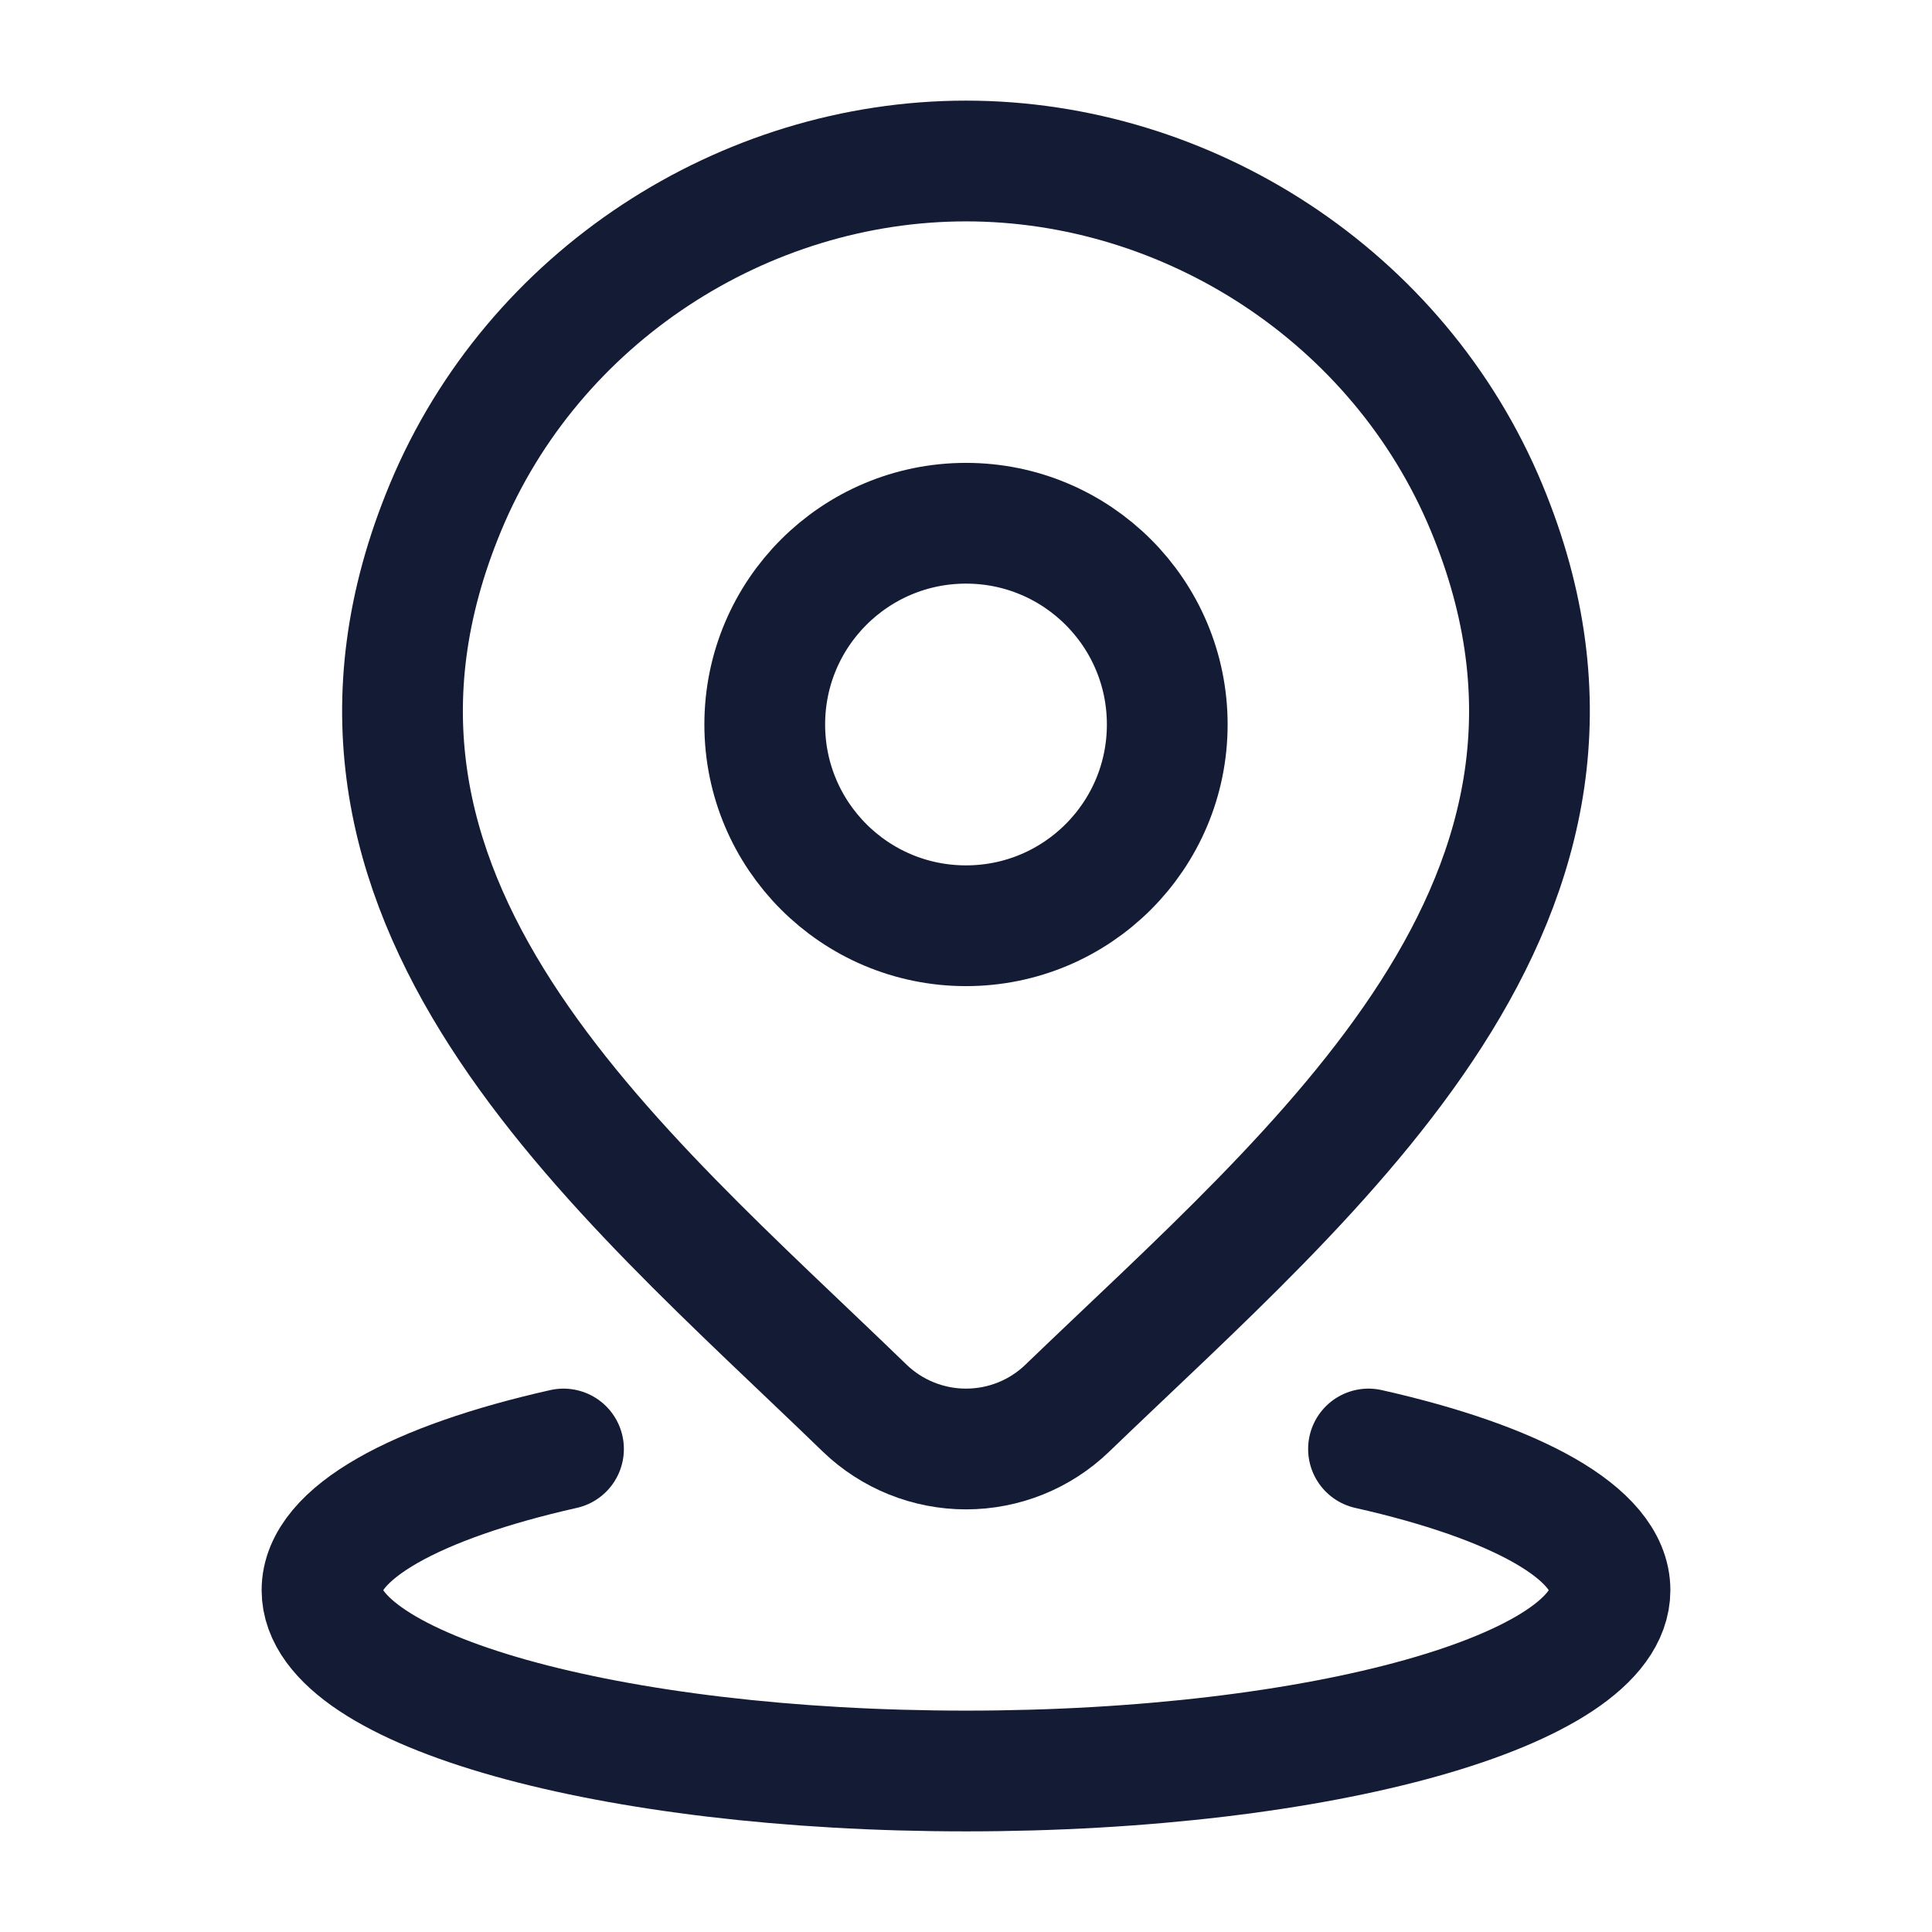 <svg fill="none" height="24" viewBox="0 0 24 24" width="24" xmlns="http://www.w3.org/2000/svg"><g stroke="#141b34" stroke-width="1.5"><path d="m7 18c-1.829.412-3 1.044-3 1.754 0 1.241 3.582 2.246 8 2.246 4.418 0 8-1.006 8-2.246 0-.709-1.171-1.342-3-1.754" stroke-linecap="round"/><path d="m14.5 9c0 1.381-1.119 2.5-2.5 2.5s-2.5-1.119-2.5-2.5c0-1.381 1.119-2.5 2.5-2.5s2.5 1.119 2.5 2.5z"/><path d="m13.257 17.494c-.337.325-.788.506-1.257.506-.469 0-.92-.182-1.257-.506-3.089-2.993-7.228-6.336-5.209-11.19 1.091-2.624 3.711-4.304 6.466-4.304 2.755 0 5.375 1.679 6.466 4.304 2.016 4.848-2.113 8.207-5.209 11.19z"/></g></svg>
